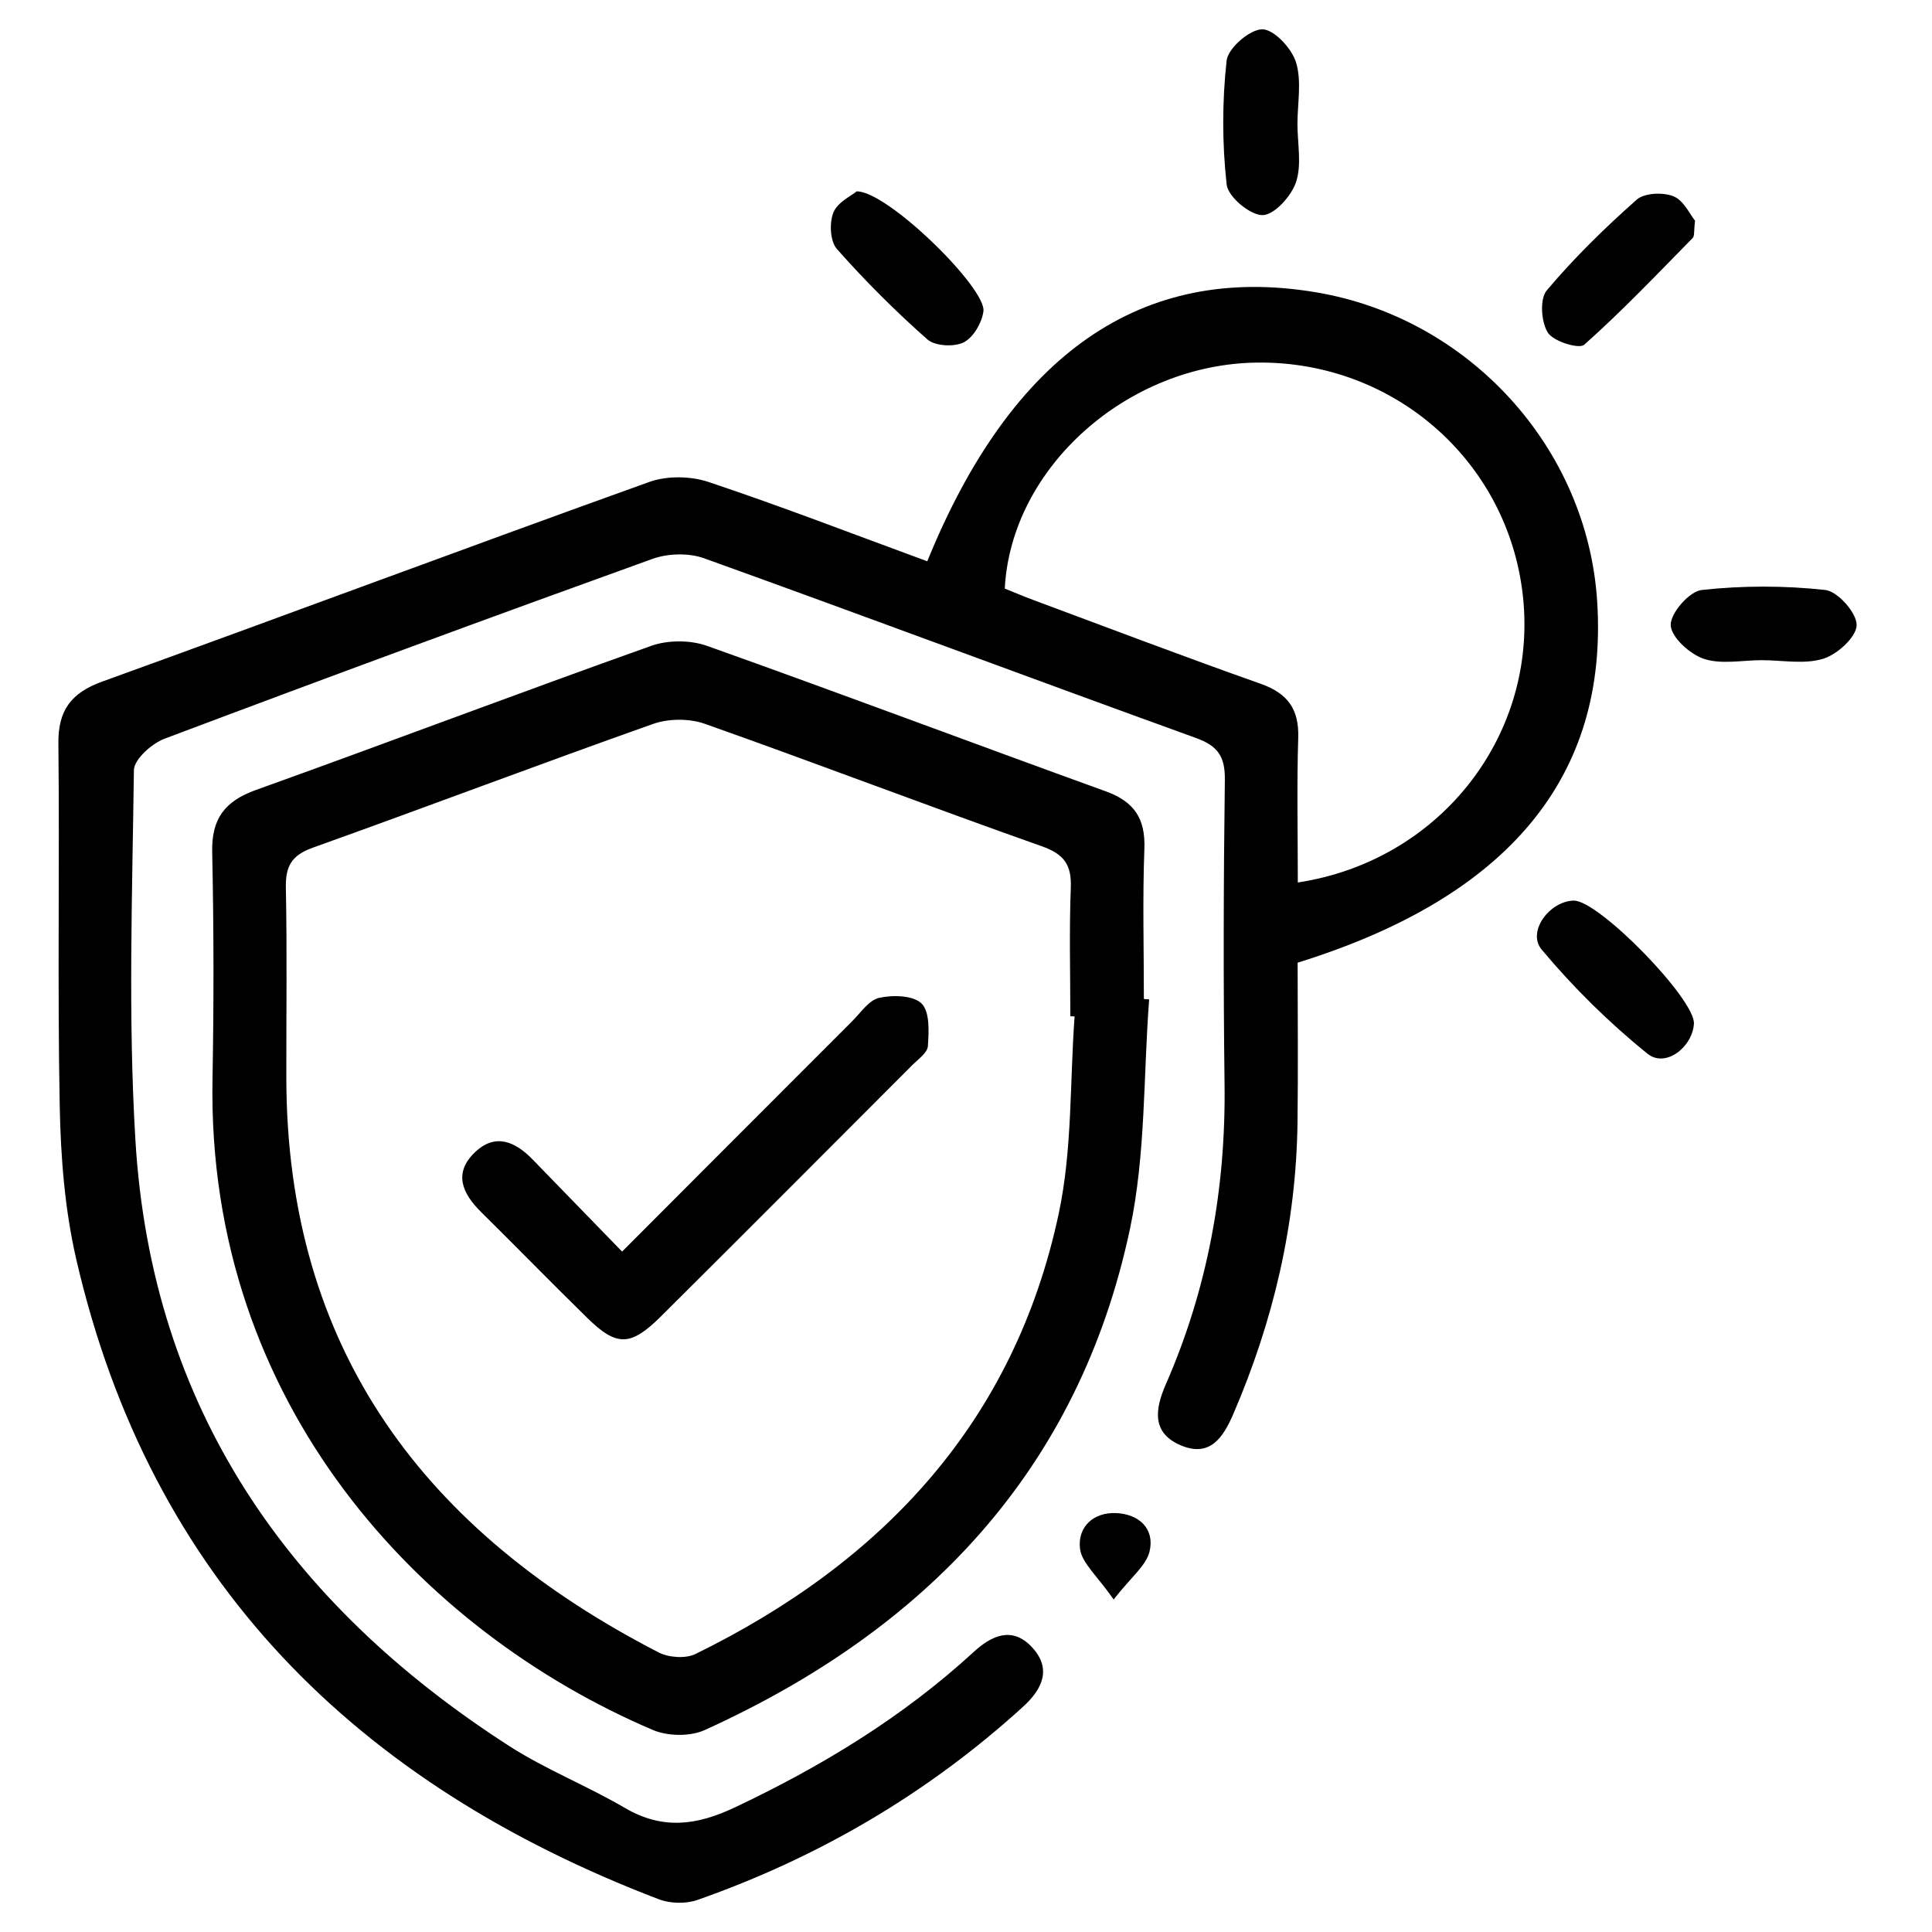 <?xml version="1.0" encoding="utf-8"?>
<!-- Generator: Adobe Illustrator 28.0.0, SVG Export Plug-In . SVG Version: 6.00 Build 0)  -->
<svg version="1.1" id="Capa_1" xmlns="http://www.w3.org/2000/svg" xmlns:xlink="http://www.w3.org/1999/xlink" x="0px" y="0px"
	 viewBox="0 0 1000 1000" style="enable-background:new 0 0 1000 1000;" xml:space="preserve">
<g>
	<path d="M479.96,290.52c43.83-107.76,111.29-154.16,200.84-139.29c79.5,13.2,140.77,80.37,145.89,159.94
		c5.82,90.59-45.62,153.13-155.04,187.11c0,27.27,0.3,55.05-0.06,82.81c-0.69,52.53-12.5,102.67-33.25,150.84
		c-5.21,12.09-12.04,22.42-26.87,16.3c-15.59-6.44-13.64-18.9-7.97-31.88c21.6-49.43,31.01-101.18,30.33-155.1
		c-0.66-52.52-0.54-105.06,0.15-157.58c0.16-12.07-3.55-17.57-14.99-21.71c-84.96-30.72-169.56-62.41-254.56-93
		c-7.94-2.86-18.75-2.56-26.76,0.33c-84.39,30.42-168.57,61.44-252.51,93.07c-6.63,2.5-15.78,10.68-15.85,16.32
		c-0.83,63.9-3.06,127.99,0.79,191.68c8.36,138.15,79.08,239.75,193.3,313.27c19.04,12.26,40.5,20.7,60.1,32.18
		c19.55,11.45,37.27,8.99,57.02-0.37c44.91-21.27,86.82-46.72,123.49-80.42c9.39-8.63,19.89-13.23,29.93-2.65
		c10.62,11.19,5.72,21.83-4.46,31.08c-49.31,44.88-105.71,77.91-168.49,99.96c-5.95,2.09-14.06,1.91-19.97-0.35
		C184.87,923.42,77.92,818.39,39.48,651.85c-5.92-25.67-8.05-52.62-8.56-79.04c-1.22-62.63-0.02-125.3-0.7-187.95
		c-0.19-17.3,6.65-26.26,22.74-32.09c94.46-34.16,188.55-69.35,283.08-103.3c9.15-3.29,21.38-3.11,30.66-0.01
		C404.43,262.06,441.57,276.43,479.96,290.52z M671.75,456.77c72.76-11.08,122.73-74.47,116.83-144.86
		c-5.98-71.31-65.82-125.16-138.03-124.24c-67.04,0.86-127.23,54.32-130.48,116.97c4.8,1.93,9.91,4.11,15.12,6.05
		c39.03,14.49,77.93,29.34,117.19,43.18c14.09,4.97,20.05,13.09,19.58,28.04C671.19,406.48,671.75,431.09,671.75,456.77z"/>
	<path d="M594.8,517.29c-3.03,39.6-1.74,80.12-9.9,118.64c-26.54,125.25-106.07,207.81-220.22,259.57
		c-7.49,3.4-19.1,3.19-26.78-0.08c-119.27-50.8-230.96-168.26-227.91-336.81c0.71-39.19,0.68-78.42-0.16-117.6
		c-0.37-17.31,6.56-26.35,22.65-32.13c68.32-24.52,136.19-50.26,204.58-74.59c8.63-3.07,20.23-3.07,28.86,0
		c68.98,24.54,137.49,50.38,206.35,75.27c14.75,5.33,20.65,14.04,20.06,29.76c-0.97,25.89-0.26,51.84-0.26,77.76
		C592.98,517.15,593.89,517.22,594.8,517.29z M556.21,526.14c-0.74-0.05-1.48-0.11-2.21-0.16c0-22.13-0.61-44.28,0.24-66.37
		c0.46-11.92-3.32-17.46-15.06-21.61c-58.31-20.6-116.08-42.72-174.38-63.36c-8.02-2.84-18.79-2.77-26.83,0.08
		c-58.89,20.85-117.31,43.03-176.14,64.06c-10.89,3.89-14.09,9.59-13.87,20.64c0.65,32.86,0.19,65.75,0.24,98.62
		c0.22,140.56,71.85,234.99,192.69,297.24c5.23,2.7,13.97,3.33,19.07,0.83c97.1-47.59,165.16-120.24,188.09-228.22
		C555.05,594.87,553.72,560.1,556.21,526.14z"/>
	<path d="M671.56,64.2c0,10.1,2.3,20.97-0.73,30.06c-2.41,7.24-11.27,17.04-17.33,17.09c-6.45,0.05-17.88-9.5-18.58-15.81
		c-2.36-21.2-2.37-42.98-0.02-64.18c0.71-6.43,11.97-16.17,18.42-16.19c6.07-0.02,15.25,9.83,17.49,17.07
		C673.84,42.03,671.56,53.47,671.56,64.2z"/>
	<path d="M911.83,341.71c-10.08,0.01-20.93,2.32-29.98-0.72c-7.26-2.44-16.95-11.28-17.09-17.46c-0.14-6.23,9.67-17.46,16.03-18.16
		c21.15-2.31,42.87-2.32,64.01,0.01c6.43,0.71,16.33,11.94,16.2,18.19c-0.12,6.16-9.99,15.14-17.28,17.39
		C933.94,343.98,922.53,341.71,911.83,341.71z"/>
	<path d="M877.36,114.24c-0.67,5.32-0.19,7.89-1.24,8.96c-18.41,18.73-36.53,37.81-56.13,55.23c-2.7,2.4-15.99-1.72-18.85-6.29
		c-3.45-5.5-4.25-17.43-0.55-21.82c14.17-16.83,30.06-32.36,46.56-46.97c4-3.54,13.64-3.92,19.07-1.74
		C871.5,103.75,874.71,111.02,877.36,114.24z"/>
	<path d="M814.49,466.15c12.86-0.36,63.21,51.23,62.28,63.82c-0.91,12.3-14.85,22.84-24,15.45c-19.89-16.03-38.4-34.3-54.79-53.9
		C790.25,482.29,801.93,466.51,814.49,466.15z"/>
	<path d="M443.42,99.05c15.97-0.18,67.15,50.08,65.6,62.06c-0.77,5.92-5.22,13.6-10.2,16.09c-4.97,2.49-14.87,1.96-18.82-1.53
		c-16.52-14.59-32.21-30.27-46.82-46.78c-3.53-3.98-3.98-13.54-1.81-18.9C433.53,104.62,440.74,101.3,443.42,99.05z"/>
	<path d="M576.42,827.9c-8.54-12.33-16.5-18.87-17.4-26.27c-1.37-11.27,6.92-19.07,18.9-18.45c11.66,0.6,19.88,8.1,17.09,19.86
		C593.26,810.4,585.43,816.31,576.42,827.9z"/>
	<path d="M321.99,647.82c41.45-41.52,80.22-80.41,119.07-119.22c4.45-4.45,8.75-10.99,14.07-12.14c7.05-1.53,17.6-1.28,21.9,2.99
		c4.29,4.26,3.74,14.49,3.25,21.97c-0.23,3.51-5.11,6.89-8.21,10c-43.28,43.36-86.54,86.75-129.98,129.95
		c-15.68,15.59-22.92,15.7-38.09,0.82c-18.49-18.13-36.59-36.65-55-54.86c-9.74-9.63-14.5-20.19-3.06-31.02
		c10.6-10.04,20.85-5.31,29.75,3.84C290.6,615.45,305.47,630.81,321.99,647.82z"/>
</g>
</svg>
